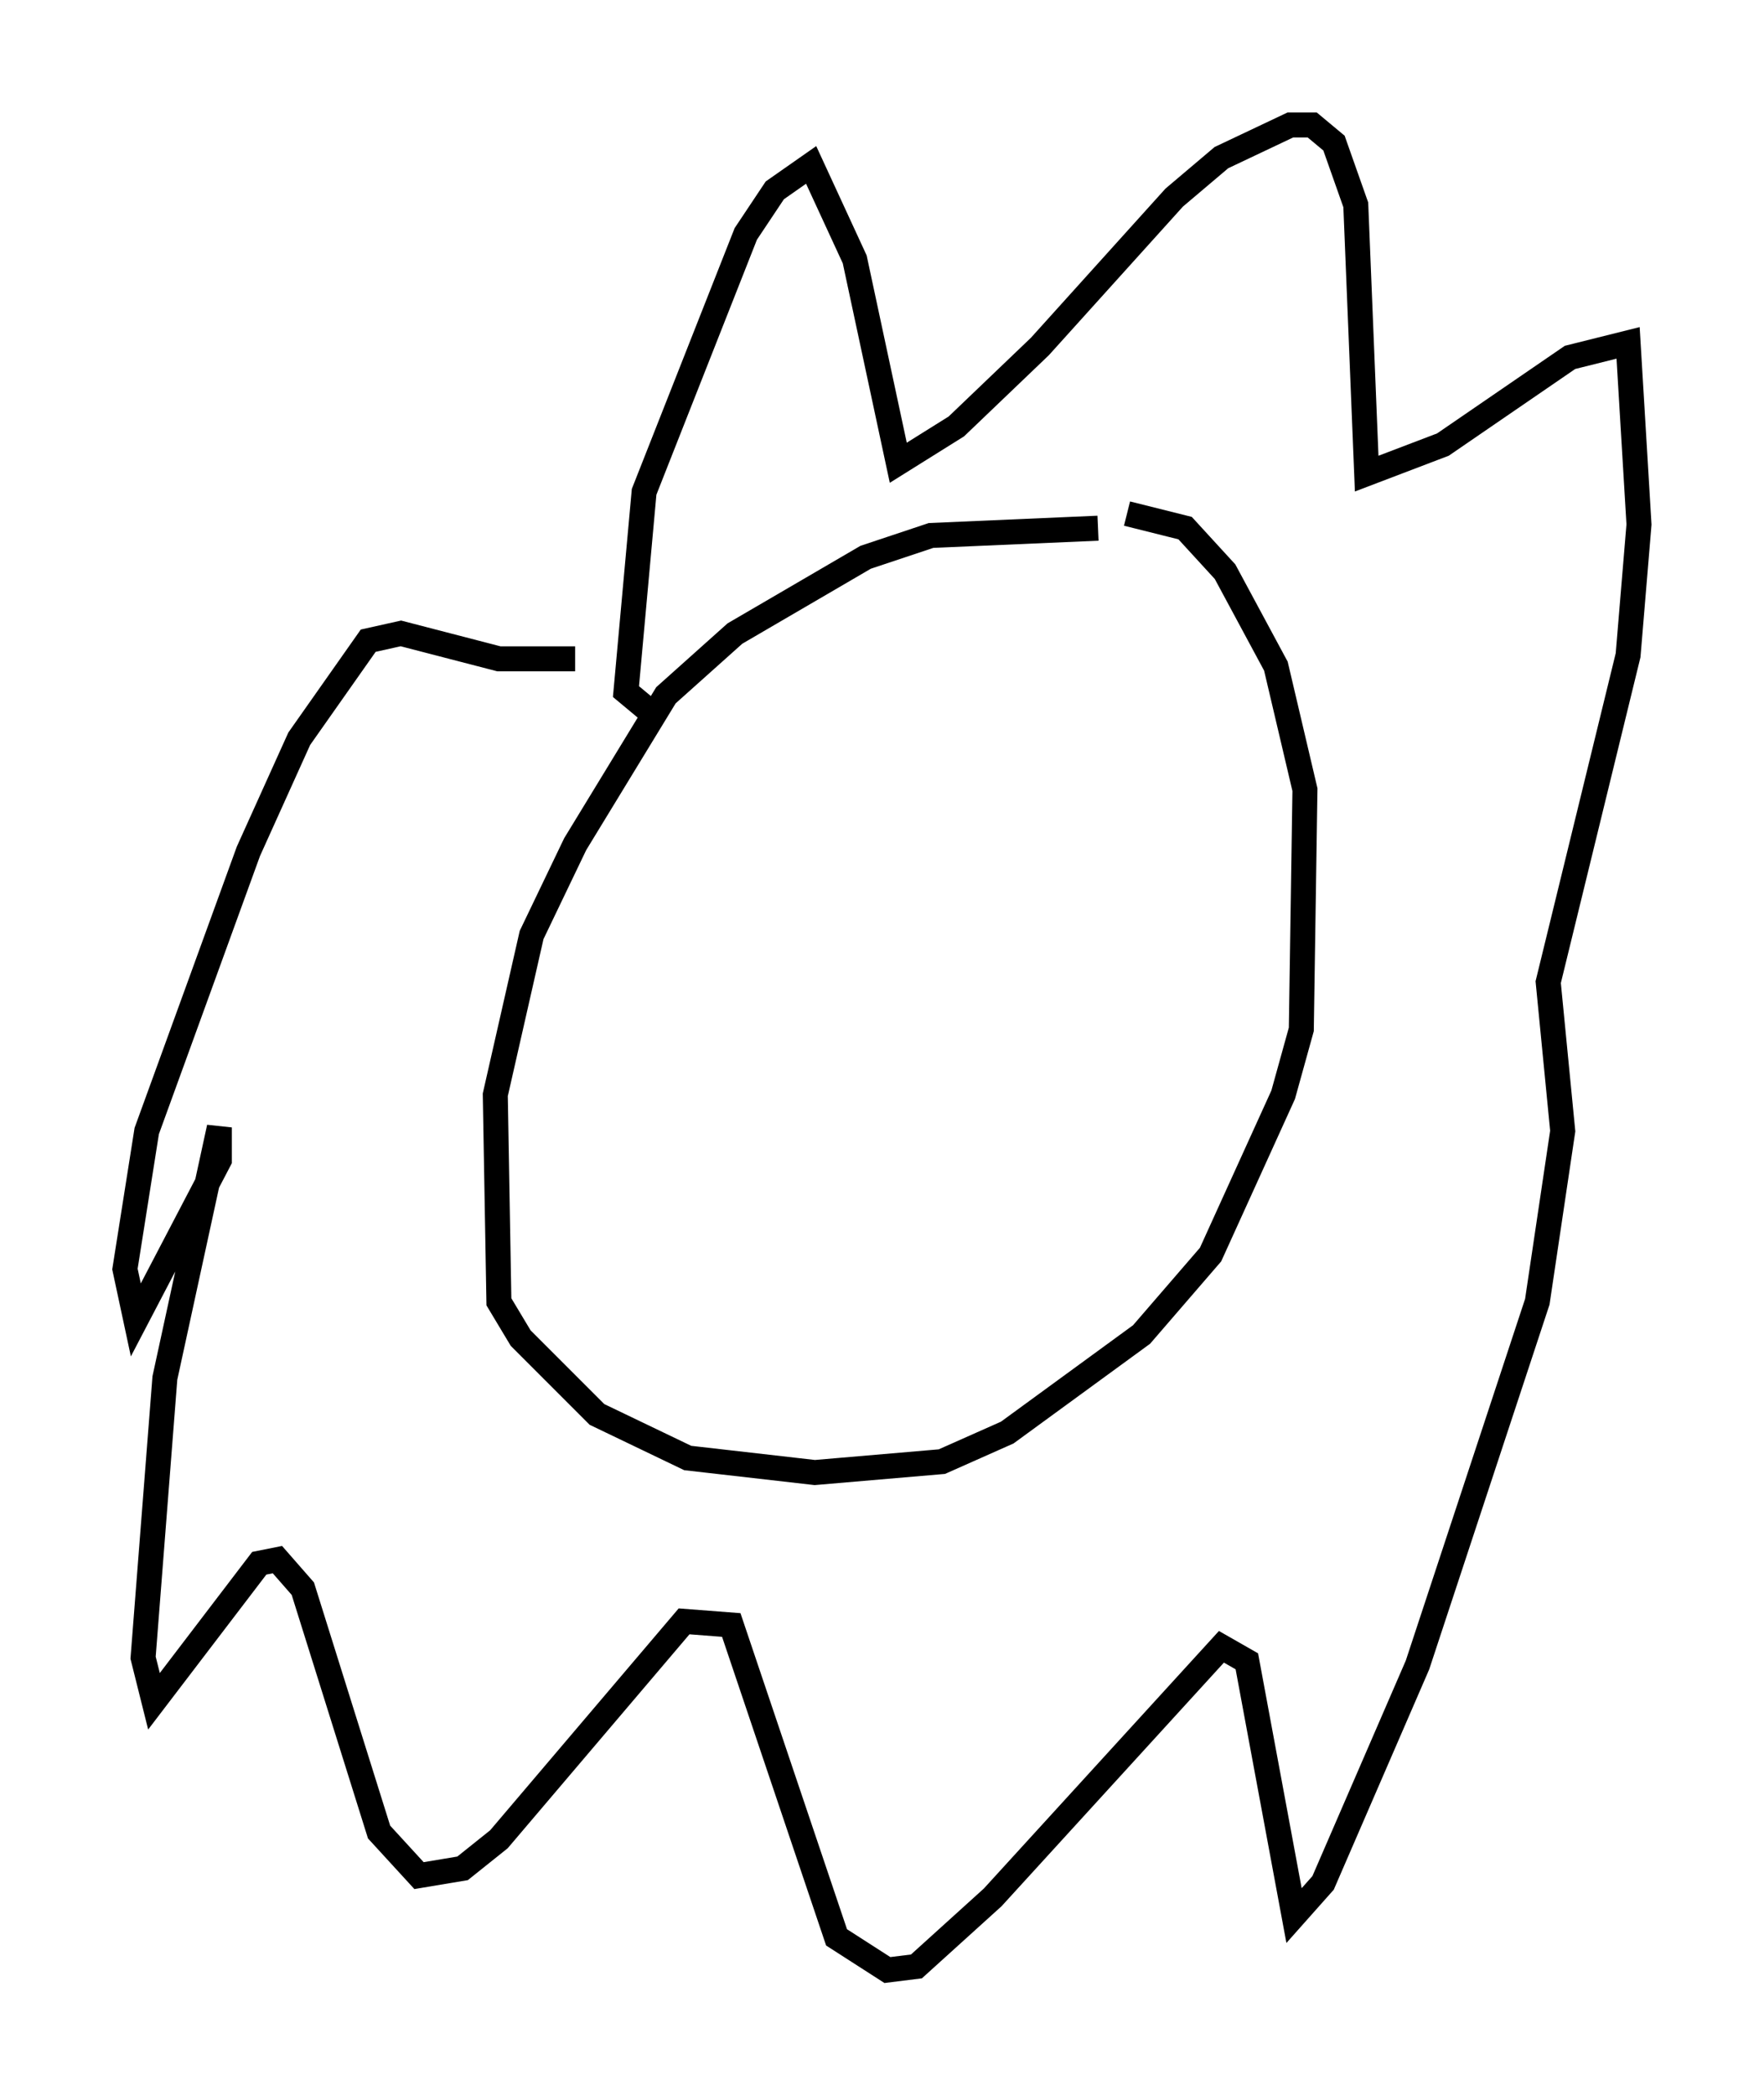 <?xml version="1.0" encoding="utf-8" ?>
<svg baseProfile="full" height="83.788" version="1.1" width="70.57" xmlns="http://www.w3.org/2000/svg" xmlns:ev="http://www.w3.org/2001/xml-events" xmlns:xlink="http://www.w3.org/1999/xlink"><defs /><rect fill="white" height="83.788" width="70.57" x="0" y="0" /><path d="M44.944, 21.559 m-1.017, -0.436 l-6.682, 0.291 -2.615, 0.872 l-5.229, 3.05 -2.76, 2.469 l-3.631, 5.955 -1.743, 3.631 l-1.453, 6.391 0.145, 8.279 l0.872, 1.453 3.05, 3.05 l3.631, 1.743 5.084, 0.581 l5.084, -0.436 2.615, -1.162 l5.374, -3.922 2.76, -3.196 l2.905, -6.391 0.726, -2.615 l0.145, -9.587 -1.162, -4.939 l-2.034, -3.777 -1.598, -1.743 l-2.324, -0.581 m-19.173, 7.844 l-0.872, -0.726 0.726, -7.989 l4.067, -10.313 1.162, -1.743 l1.453, -1.017 1.743, 3.777 l1.743, 8.134 2.324, -1.453 l3.341, -3.196 5.374, -5.955 l1.888, -1.598 2.76, -1.307 l0.872, 0.0 0.872, 0.726 l0.872, 2.469 0.436, 10.749 l3.05, -1.162 5.084, -3.486 l2.324, -0.581 0.436, 7.263 l-0.436, 5.229 -3.196, 13.073 l0.581, 5.955 -1.017, 6.827 l-4.793, 14.525 -3.777, 8.715 l-1.162, 1.307 -1.888, -10.168 l-1.017, -0.581 -9.151, 10.022 l-3.05, 2.76 -1.162, 0.145 l-2.034, -1.307 -4.212, -12.492 l-1.888, -0.145 -7.408, 8.715 l-1.453, 1.162 -1.743, 0.291 l-1.598, -1.743 -3.05, -9.732 l-1.017, -1.162 -0.726, 0.145 l-4.212, 5.52 -0.436, -1.743 l0.872, -11.184 2.179, -10.022 l0.0, 1.307 -3.341, 6.391 l-0.436, -2.034 0.872, -5.52 l4.067, -11.184 2.034, -4.503 l2.76, -3.922 1.307, -0.291 l3.922, 1.017 3.05, 0.0 " fill="none" stroke="black" stroke-width="1" /></svg>